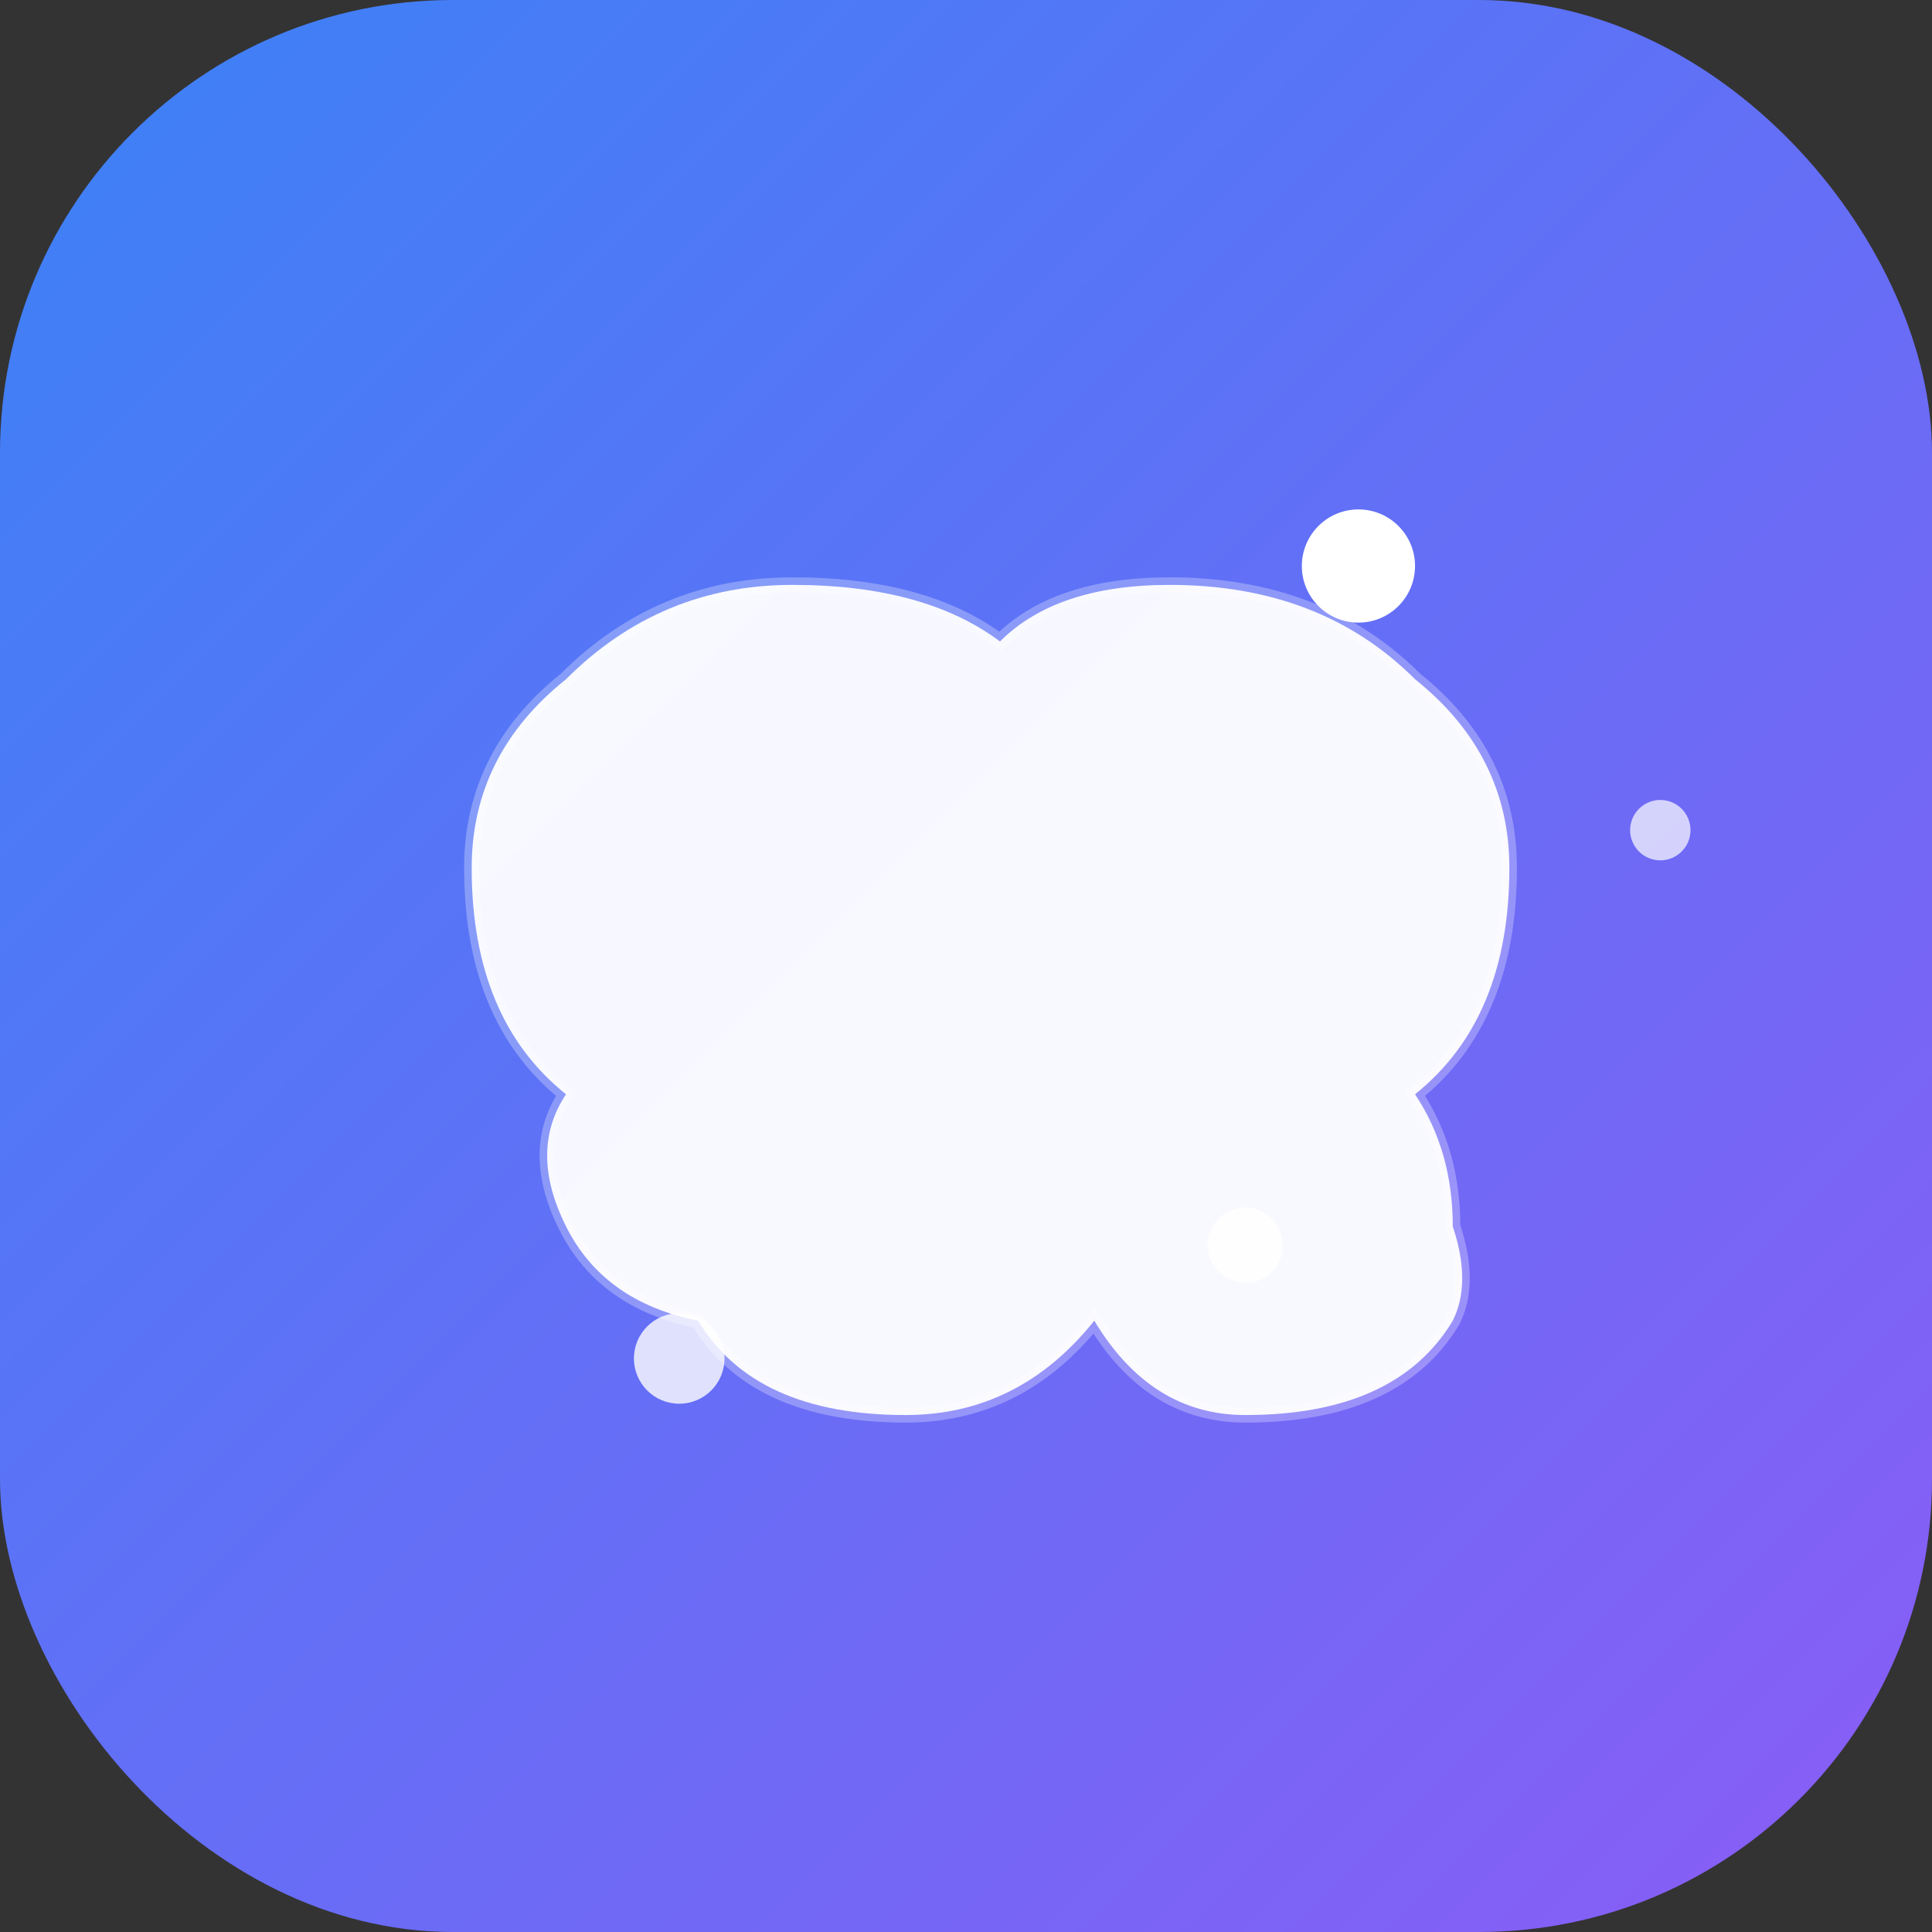 <svg xmlns="http://www.w3.org/2000/svg" viewBox="0 0 512 512">
  <rect x="0" y="0" width="512" height="512" fill="#333333" stroke="none"/>
  <defs>
    <linearGradient id="iconGrad" x1="0%" y1="0%" x2="100%" y2="100%">
      <stop offset="0%" style="stop-color:#3b82f6;stop-opacity:1" />
      <stop offset="100%" style="stop-color:#8b5cf6;stop-opacity:1" />
    </linearGradient>
  </defs>

  <!-- Background -->
  <rect width="512" height="512" rx="120" fill="url(#iconGrad)" />

  <!-- Brain icon -->
  <path d="M 150 180 Q 125 200 125 230 Q 125 270 150 290 Q 140 305 150 325 Q 160 345 185 350 Q 200 375 240 375 Q 270 375 290 350 Q 305 375 330 375 Q 370 375 385 350 Q 390 340 385 325 Q 385 305 375 290 Q 400 270 400 230 Q 400 200 375 180 Q 350 155 310 155 Q 280 155 265 170 Q 245 155 210 155 Q 175 155 150 180 Z"
        fill="white" opacity="0.95"
        stroke="white" stroke-width="4" stroke-opacity="0.3" />

  <!-- Sparkles -->
  <circle cx="360" cy="150" r="15" fill="white" />
  <circle cx="180" cy="360" r="12" fill="white" opacity="0.8" />
  <circle cx="330" cy="330" r="10" fill="white" opacity="0.85" />
  <circle cx="440" cy="220" r="8" fill="white" opacity="0.7" />
</svg>
